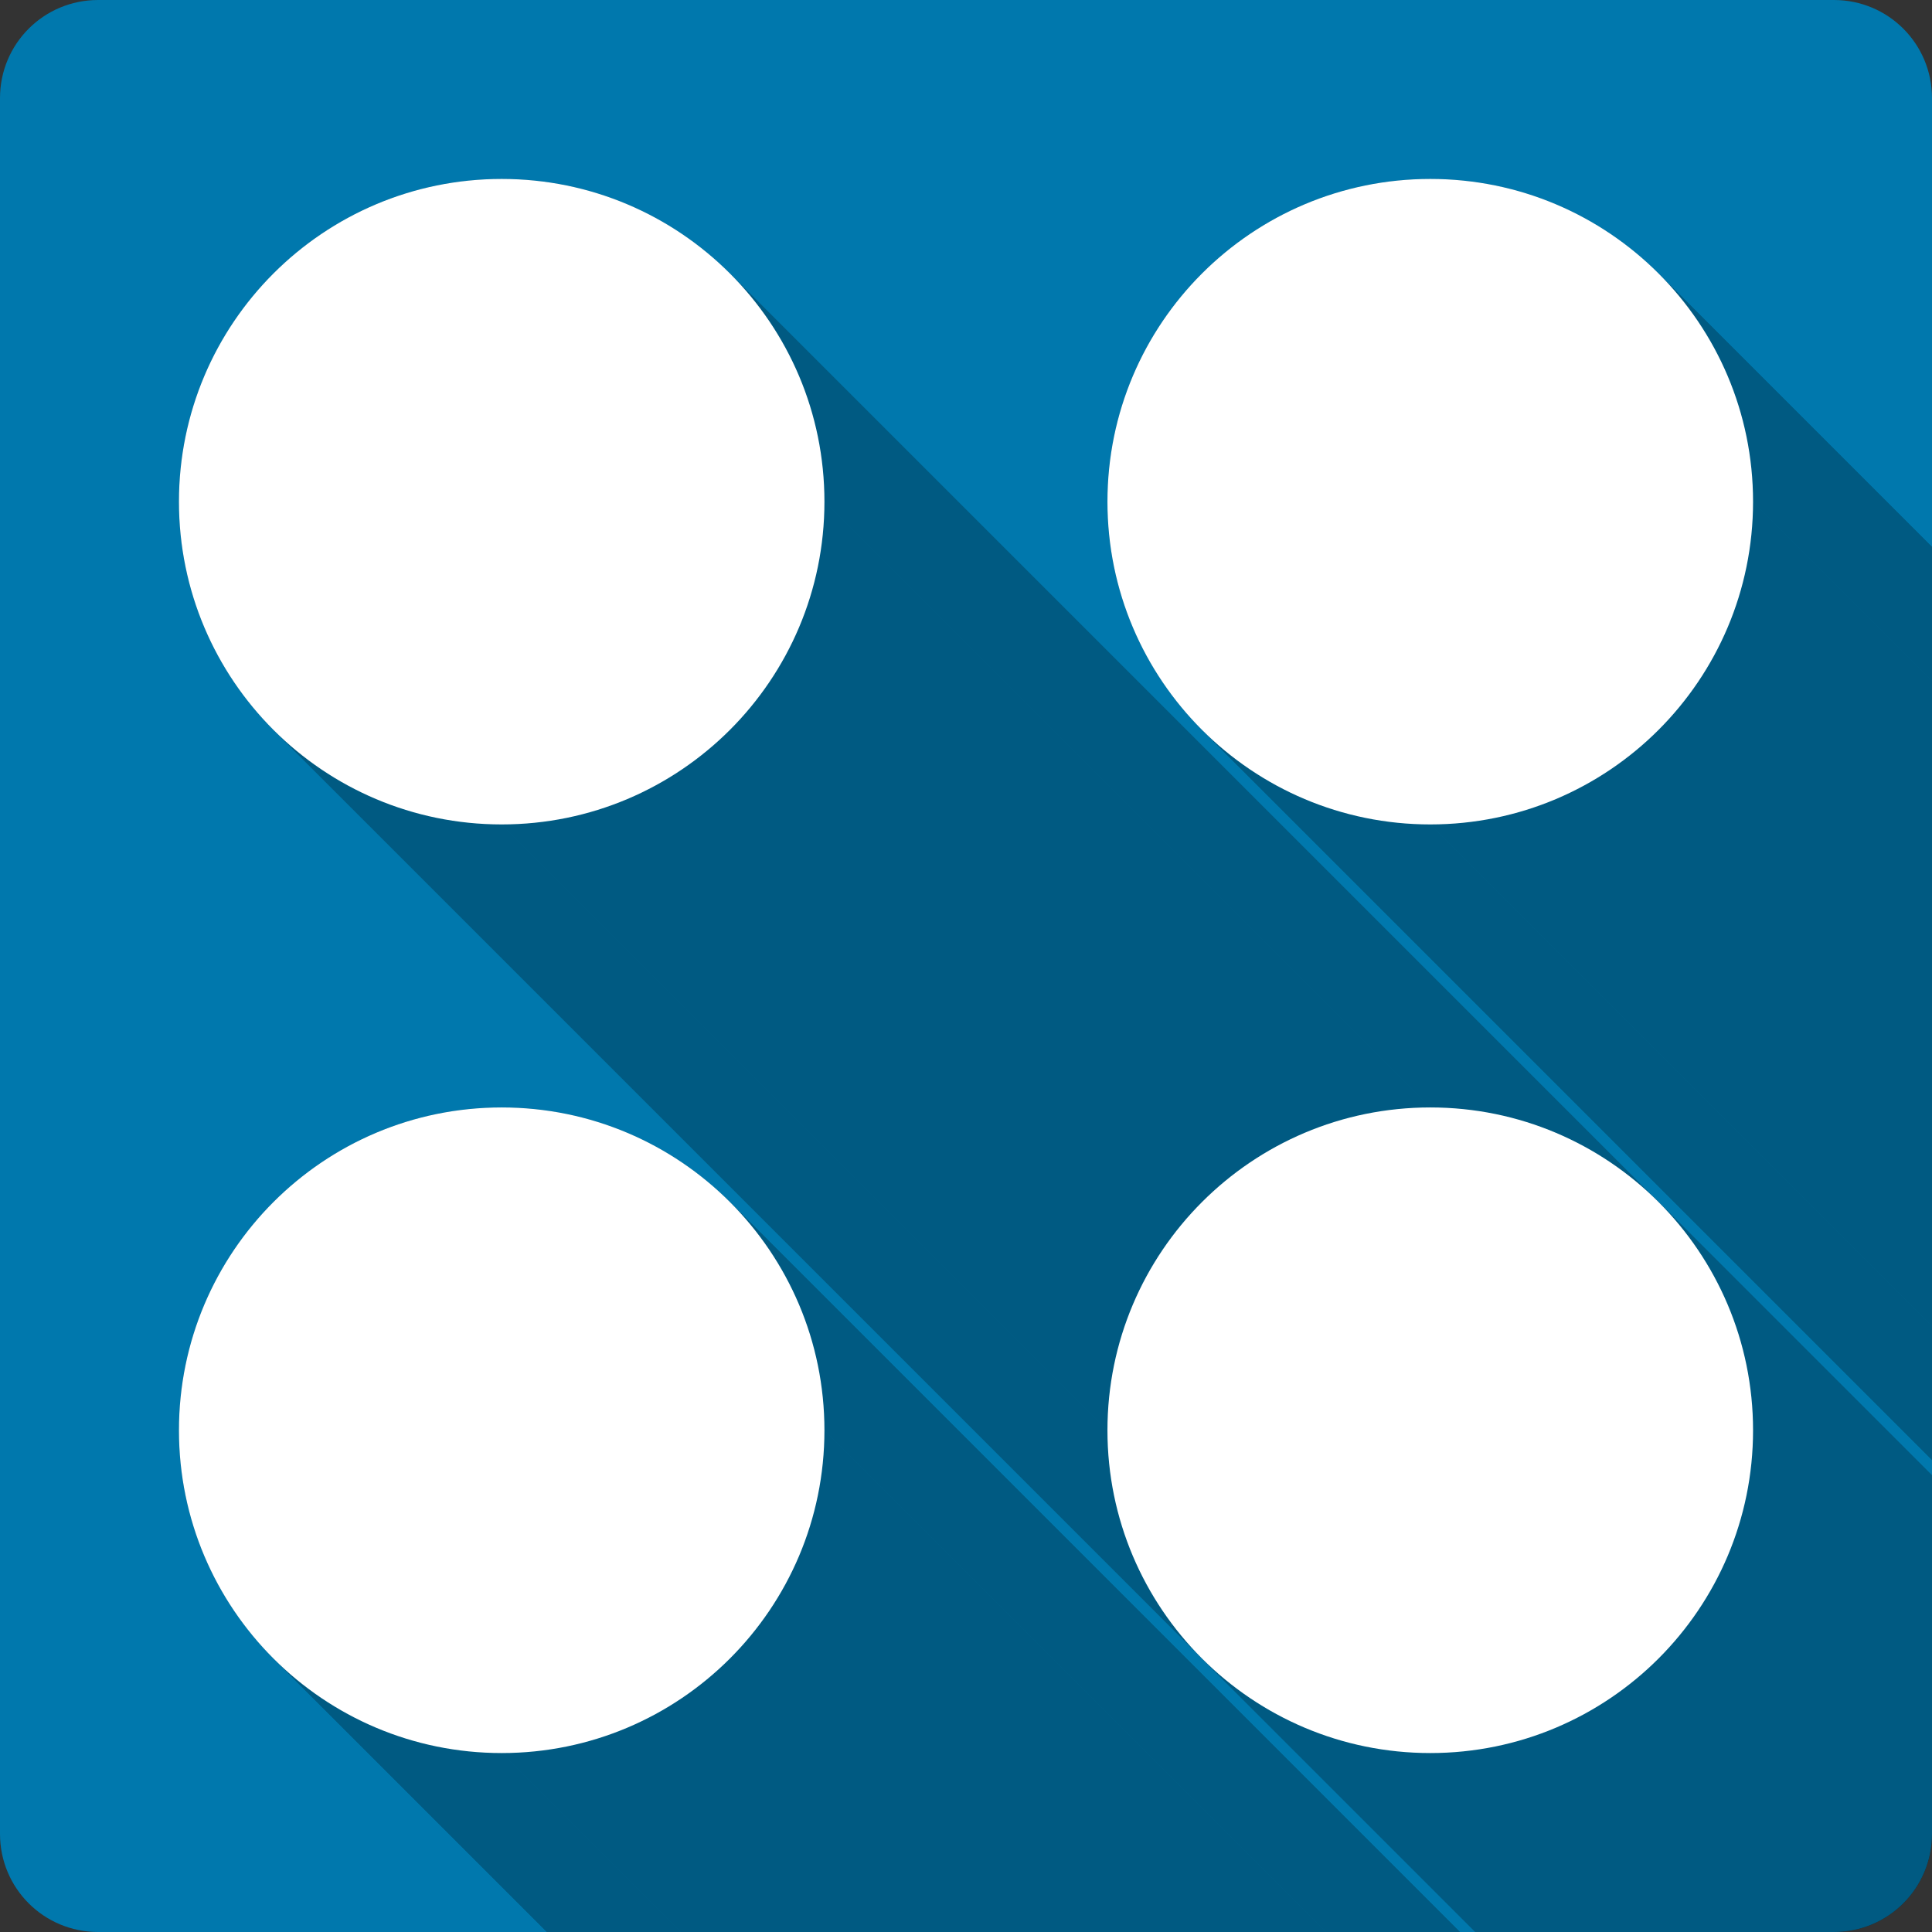 <?xml version="1.0" encoding="UTF-8" standalone="no"?>
<svg
   xmlns:dc="http://purl.org/dc/elements/1.1/"
   xmlns:cc="http://creativecommons.org/ns#"
   xmlns:rdf="http://www.w3.org/1999/02/22-rdf-syntax-ns#"
   xmlns:svg="http://www.w3.org/2000/svg"
   xmlns="http://www.w3.org/2000/svg"
   xmlns:sodipodi="http://sodipodi.sourceforge.net/DTD/sodipodi-0.dtd"
   xmlns:inkscape="http://www.inkscape.org/namespaces/inkscape"
   width="512"
   height="512"
   viewBox="0 0 384 384"
   id="svg2"
   version="1.1"
   inkscape:version="0.48.5 r10040"
   sodipodi:docname="view-list-icons.svg">
  <rect x="0" y="0" width="384" height="384" fill="#333333" stroke="none"/>
  <sodipodi:namedview
     pagecolor="#ffffff"
     bordercolor="#666666"
     borderopacity="1"
     objecttolerance="10"
     gridtolerance="10"
     guidetolerance="10"
     inkscape:pageopacity="0"
     inkscape:pageshadow="2"
     inkscape:window-width="1306"
     inkscape:window-height="715"
     id="namedview12"
     showgrid="false"
     inkscape:zoom="0.73058493"
     inkscape:cx="154.18386"
     inkscape:cy="253.13332"
     inkscape:window-x="56"
     inkscape:window-y="28"
     inkscape:window-maximized="1"
     inkscape:current-layer="svg2" />
  <defs
     id="defs14">
    <clipPath
       id="clipPath3123"
       clipPathUnits="userSpaceOnUse">
      <path
         inkscape:connector-curvature="0"
         style="fill:#0078ad;fill-opacity:1;stroke:none"
         d="M 26,6.6666667e-7 C 11.603,6.6666667e-7 -1.3333335e-6,11.603 -1.3333335e-6,26 l 0,460 c 0,14.397 11.603,26 26,26 L 486,512 c 14.397,0 26,-11.603 26,-26 L 512,26 C 512,11.603 500.397,6.6666667e-7 486,6.6666667e-7 l -460,0 z"
         id="path3125" />
    </clipPath>
    <clipPath
       clipPathUnits="userSpaceOnUse"
       id="clipPath3145">
      <path
         inkscape:connector-curvature="0"
         style="fill:#0078ad;fill-opacity:1;stroke:none"
         d="M 19.5,5e-7 C 8.702,5e-7 -1.0000001e-6,8.702 -1.0000001e-6,19.5 l 0,345 C -1.0000001e-6,375.298 8.702,384 19.5,384 L 364.5,384 c 10.798,0 19.5,-8.702 19.5,-19.5 l 0,-345 C 384,8.702 375.298,5e-7 364.5,5e-7 l -345,0 z"
         id="path3147" />
    </clipPath>
  </defs>
  <path
     id="rect2986"
     d="M 19.5,5e-7 C 8.702,5e-7 -1.0000001e-6,8.702 -1.0000001e-6,19.5 l 0,345 C -1.0000001e-6,375.298 8.702,384 19.5,384 L 364.5,384 c 10.798,0 19.5,-8.702 19.5,-19.5 l 0,-345 C 384,8.702 375.298,5e-7 364.5,5e-7 l -345,0 z"
     style="fill:#0078ad;fill-opacity:1;stroke:none"
     inkscape:connector-curvature="0" />
  <g
     style="fill:#000000;fill-rule:evenodd;opacity:0.25"
     id="g3034"
     clip-path="url(#clipPath3145)">
    <path
       inkscape:connector-curvature="0"
       d="m 99.715,35.566 c -35.434,0 -64.148,28.712 -64.148,64.148 L 424.475,488.624 c 0,-35.437 28.715,-64.148 64.148,-64.148 z"
       id="path3036"
       style="fill:#000000" />
    <path
       inkscape:connector-curvature="0"
       d="m 35.566,99.715 c 0,17.716 7.179,33.754 18.787,45.362 L 443.262,533.986 c -11.609,-11.609 -18.787,-27.646 -18.787,-45.362 z"
       id="path3038"
       style="fill:#000000" />
    <path
       inkscape:connector-curvature="0"
       d="m 54.354,145.077 c 11.607,11.607 27.644,18.786 45.361,18.786 L 488.624,552.772 c -17.718,0 -33.754,-7.179 -45.361,-18.786 z"
       id="path3040"
       style="fill:#000000" />
    <path
       inkscape:connector-curvature="0"
       d="m 99.715,163.863 c 35.43,0 64.148,-28.716 64.148,-64.148 L 552.772,488.624 c 0,35.433 -28.719,64.148 -64.148,64.148 z"
       id="path3042"
       style="fill:#000000" />
    <path
       inkscape:connector-curvature="0"
       d="m 163.863,99.715 c 0,-17.717 -7.179,-33.754 -18.787,-45.362 L 533.985,443.262 c 11.608,11.608 18.787,27.645 18.787,45.362 z"
       id="path3044"
       style="fill:#000000" />
    <path
       inkscape:connector-curvature="0"
       d="M 145.077,54.353 C 133.469,42.745 117.431,35.566 99.715,35.566 L 488.624,424.475 c 17.717,0 33.754,7.179 45.362,18.787 z"
       id="path3046"
       style="fill:#000000" />
    <path
       inkscape:connector-curvature="0"
       d="m 284.285,35.566 c -35.434,0 -64.172,28.712 -64.172,64.148 L 609.022,488.624 c 0,-35.437 28.738,-64.148 64.172,-64.148 z"
       id="path3048"
       style="fill:#000000" />
    <path
       inkscape:connector-curvature="0"
       d="m 220.113,99.715 c 0,17.71 7.18,33.743 18.787,45.351 L 627.809,533.974 C 616.202,522.367 609.022,506.334 609.022,488.624 z"
       id="path3050"
       style="fill:#000000" />
    <path
       inkscape:connector-curvature="0"
       d="m 238.901,145.065 c 11.614,11.614 27.661,18.798 45.385,18.798 l 388.909,388.909 c -17.723,0 -33.77,-7.184 -45.385,-18.798 z"
       id="path3052"
       style="fill:#000000" />
    <path
       inkscape:connector-curvature="0"
       d="m 284.285,163.863 c 35.43,0 64.148,-28.716 64.148,-64.148 L 737.342,488.624 c 0,35.433 -28.719,64.148 -64.148,64.148 z"
       id="path3054"
       style="fill:#000000" />
    <path
       inkscape:connector-curvature="0"
       d="m 348.434,99.715 c 0,-17.717 -7.179,-33.754 -18.787,-45.362 L 718.556,443.262 c 11.608,11.608 18.787,27.645 18.787,45.362 z"
       id="path3056"
       style="fill:#000000" />
    <path
       inkscape:connector-curvature="0"
       d="M 329.647,54.353 C 318.039,42.745 302.002,35.566 284.285,35.566 L 673.194,424.475 c 17.717,0 33.754,7.179 45.362,18.787 z"
       id="path3058"
       style="fill:#000000" />
    <path
       inkscape:connector-curvature="0"
       d="m 99.715,220.113 c -35.434,0 -64.148,28.735 -64.148,64.172 L 424.475,673.194 c 0,-35.437 28.715,-64.172 64.148,-64.172 z"
       id="path3060"
       style="fill:#000000" />
    <path
       inkscape:connector-curvature="0"
       d="m 35.566,284.285 c 0,17.716 7.179,33.754 18.787,45.362 L 443.262,718.556 C 431.654,706.947 424.475,690.91 424.475,673.194 z"
       id="path3062"
       style="fill:#000000" />
    <path
       inkscape:connector-curvature="0"
       d="m 54.354,329.647 c 11.607,11.607 27.644,18.786 45.361,18.786 L 488.624,737.342 c -17.718,0 -33.754,-7.179 -45.361,-18.786 z"
       id="path3064"
       style="fill:#000000" />
    <path
       inkscape:connector-curvature="0"
       d="m 99.715,348.434 c 35.43,0 64.148,-28.716 64.148,-64.148 l 388.909,388.909 c 0,35.433 -28.719,64.148 -64.148,64.148 z"
       id="path3066"
       style="fill:#000000" />
    <path
       inkscape:connector-curvature="0"
       d="m 163.863,284.285 c 0,-17.723 -7.184,-33.77 -18.798,-45.385 l 388.909,388.909 c 11.615,11.615 18.798,27.662 18.798,45.385 z"
       id="path3068"
       style="fill:#000000" />
    <path
       inkscape:connector-curvature="0"
       d="M 145.065,238.9 C 133.458,227.293 117.426,220.113 99.715,220.113 L 488.624,609.022 c 17.711,0 33.743,7.18 45.35,18.787 z"
       id="path3070"
       style="fill:#000000" />
    <path
       inkscape:connector-curvature="0"
       d="m 284.285,220.113 c -35.434,0 -64.172,28.735 -64.172,64.172 l 388.909,388.909 c 0,-35.437 28.738,-64.172 64.172,-64.172 z"
       id="path3072"
       style="fill:#000000" />
    <path
       inkscape:connector-curvature="0"
       d="m 220.113,284.285 c 0,17.71 7.18,33.743 18.787,45.351 l 388.909,388.909 c -11.608,-11.608 -18.787,-27.641 -18.787,-45.351 z"
       id="path3074"
       style="fill:#000000" />
    <path
       inkscape:connector-curvature="0"
       d="m 238.901,329.636 c 11.614,11.614 27.661,18.798 45.385,18.798 l 388.909,388.909 c -17.723,0 -33.77,-7.184 -45.385,-18.798 z"
       id="path3076"
       style="fill:#000000" />
    <path
       inkscape:connector-curvature="0"
       d="m 284.285,348.434 c 35.43,0 64.148,-28.716 64.148,-64.148 l 388.909,388.909 c 0,35.433 -28.719,64.148 -64.148,64.148 z"
       id="path3078"
       style="fill:#000000" />
    <path
       inkscape:connector-curvature="0"
       d="m 348.434,284.285 c 0,-17.723 -7.184,-33.77 -18.798,-45.385 l 388.909,388.909 c 11.615,11.615 18.798,27.662 18.798,45.385 z"
       id="path3080"
       style="fill:#000000" />
    <path
       inkscape:connector-curvature="0"
       d="m 329.635,238.9 c -11.607,-11.607 -27.64,-18.787 -45.35,-18.787 l 388.909,388.909 c 17.711,0 33.743,7.18 45.35,18.787 z"
       id="path3082"
       style="fill:#000000" />
  </g>
  <path
     style="fill:#ffffff;fill-rule:evenodd"
     d="m 99.715,35.566 c -35.434,0 -64.148,28.712 -64.148,64.148 0,35.43 28.712,64.148 64.148,64.148 35.43,0 64.148,-28.716 64.148,-64.148 0,-35.434 -28.716,-64.148 -64.148,-64.148 z m 184.57,0 c -35.434,0 -64.172,28.712 -64.172,64.148 0,35.43 28.735,64.148 64.172,64.148 35.43,0 64.148,-28.716 64.148,-64.148 0,-35.434 -28.716,-64.148 -64.148,-64.148 z M 99.715,220.113 c -35.434,0 -64.148,28.735 -64.148,64.172 0,35.43 28.712,64.148 64.148,64.148 35.43,0 64.148,-28.716 64.148,-64.148 0,-35.434 -28.716,-64.172 -64.148,-64.172 z m 184.57,0 c -35.434,0 -64.172,28.735 -64.172,64.172 0,35.43 28.735,64.148 64.172,64.148 35.43,0 64.148,-28.716 64.148,-64.148 0,-35.434 -28.716,-64.172 -64.148,-64.172 z"
     id="path3016"
     inkscape:connector-curvature="0" />
</svg>
